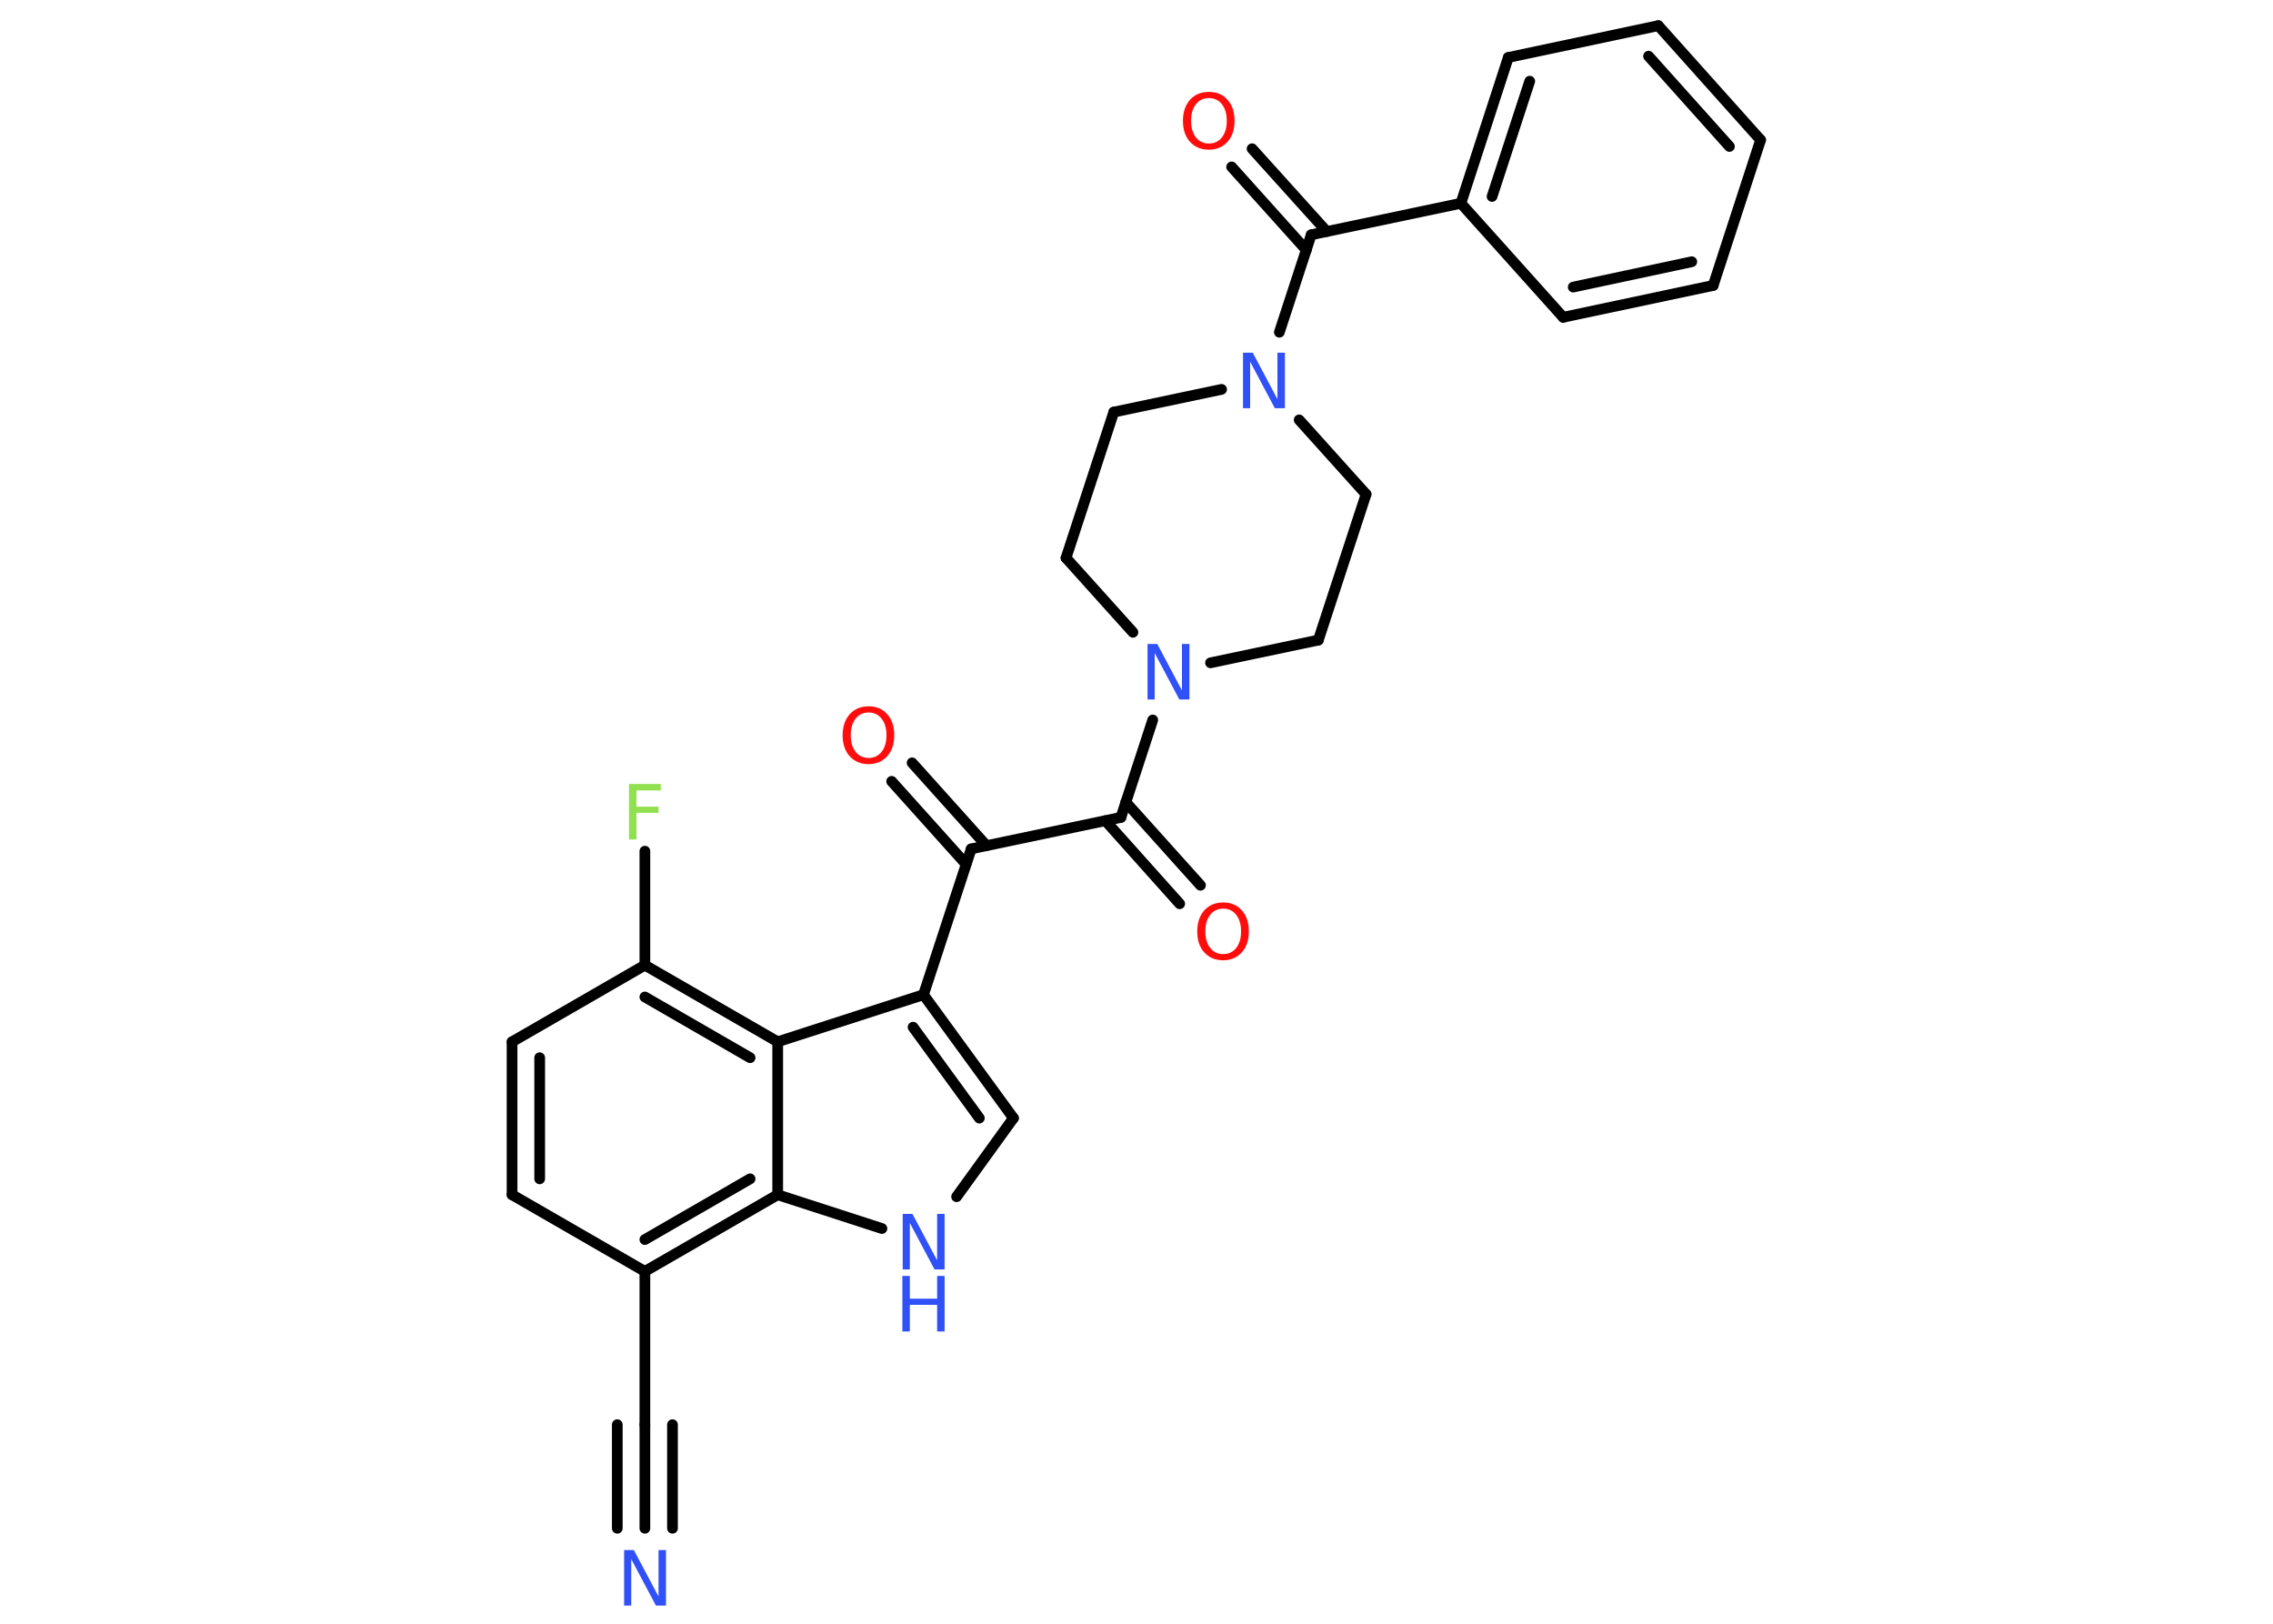 <?xml version='1.0' encoding='UTF-8'?>
<!DOCTYPE svg PUBLIC "-//W3C//DTD SVG 1.1//EN" "http://www.w3.org/Graphics/SVG/1.1/DTD/svg11.dtd">
<svg version='1.2' xmlns='http://www.w3.org/2000/svg' xmlns:xlink='http://www.w3.org/1999/xlink' width='70.0mm' height='50.0mm' viewBox='0 0 70.0 50.0'>
  <desc>Generated by the Chemistry Development Kit (http://github.com/cdk)</desc>
  <g stroke-linecap='round' stroke-linejoin='round' stroke='#000000' stroke-width='.33' fill='#3050F8'>
    <rect x='.0' y='.0' width='70.0' height='50.0' fill='#FFFFFF' stroke='none'/>
    <g id='mol1' class='mol'>
      <g id='mol1bnd1' class='bond'>
        <line x1='19.86' y1='47.06' x2='19.86' y2='43.87'/>
        <line x1='19.01' y1='47.06' x2='19.01' y2='43.87'/>
        <line x1='20.71' y1='47.06' x2='20.71' y2='43.87'/>
      </g>
      <line id='mol1bnd2' class='bond' x1='19.86' y1='43.87' x2='19.86' y2='39.15'/>
      <line id='mol1bnd3' class='bond' x1='19.86' y1='39.15' x2='15.77' y2='36.79'/>
      <g id='mol1bnd4' class='bond'>
        <line x1='15.77' y1='32.08' x2='15.77' y2='36.79'/>
        <line x1='16.62' y1='32.57' x2='16.62' y2='36.3'/>
      </g>
      <line id='mol1bnd5' class='bond' x1='15.77' y1='32.08' x2='19.86' y2='29.72'/>
      <line id='mol1bnd6' class='bond' x1='19.86' y1='29.72' x2='19.86' y2='26.21'/>
      <g id='mol1bnd7' class='bond'>
        <line x1='23.95' y1='32.08' x2='19.86' y2='29.72'/>
        <line x1='23.1' y1='32.57' x2='19.86' y2='30.7'/>
      </g>
      <line id='mol1bnd8' class='bond' x1='23.95' y1='32.08' x2='28.44' y2='30.63'/>
      <line id='mol1bnd9' class='bond' x1='28.44' y1='30.63' x2='29.91' y2='26.14'/>
      <g id='mol1bnd10' class='bond'>
        <line x1='29.75' y1='26.61' x2='27.46' y2='24.06'/>
        <line x1='30.38' y1='26.04' x2='28.09' y2='23.49'/>
      </g>
      <line id='mol1bnd11' class='bond' x1='29.91' y1='26.14' x2='34.52' y2='25.17'/>
      <g id='mol1bnd12' class='bond'>
        <line x1='34.67' y1='24.7' x2='36.97' y2='27.26'/>
        <line x1='34.04' y1='25.27' x2='36.33' y2='27.83'/>
      </g>
      <line id='mol1bnd13' class='bond' x1='34.52' y1='25.17' x2='35.5' y2='22.17'/>
      <line id='mol1bnd14' class='bond' x1='37.28' y1='20.41' x2='40.6' y2='19.71'/>
      <line id='mol1bnd15' class='bond' x1='40.6' y1='19.71' x2='42.07' y2='15.22'/>
      <line id='mol1bnd16' class='bond' x1='42.07' y1='15.22' x2='40.01' y2='12.93'/>
      <line id='mol1bnd17' class='bond' x1='39.4' y1='10.23' x2='40.38' y2='7.23'/>
      <g id='mol1bnd18' class='bond'>
        <line x1='40.23' y1='7.7' x2='37.93' y2='5.14'/>
        <line x1='40.86' y1='7.13' x2='38.56' y2='4.58'/>
      </g>
      <line id='mol1bnd19' class='bond' x1='40.38' y1='7.23' x2='44.99' y2='6.26'/>
      <g id='mol1bnd20' class='bond'>
        <line x1='46.45' y1='1.77' x2='44.99' y2='6.26'/>
        <line x1='47.11' y1='2.5' x2='45.95' y2='6.05'/>
      </g>
      <line id='mol1bnd21' class='bond' x1='46.45' y1='1.77' x2='51.07' y2='.79'/>
      <g id='mol1bnd22' class='bond'>
        <line x1='54.22' y1='4.31' x2='51.07' y2='.79'/>
        <line x1='53.26' y1='4.51' x2='50.77' y2='1.73'/>
      </g>
      <line id='mol1bnd23' class='bond' x1='54.22' y1='4.31' x2='52.76' y2='8.79'/>
      <g id='mol1bnd24' class='bond'>
        <line x1='48.14' y1='9.77' x2='52.76' y2='8.79'/>
        <line x1='48.45' y1='8.84' x2='52.1' y2='8.06'/>
      </g>
      <line id='mol1bnd25' class='bond' x1='44.99' y1='6.26' x2='48.14' y2='9.77'/>
      <line id='mol1bnd26' class='bond' x1='37.62' y1='11.99' x2='34.3' y2='12.69'/>
      <line id='mol1bnd27' class='bond' x1='34.3' y1='12.69' x2='32.83' y2='17.18'/>
      <line id='mol1bnd28' class='bond' x1='34.89' y1='19.47' x2='32.83' y2='17.18'/>
      <g id='mol1bnd29' class='bond'>
        <line x1='31.21' y1='34.43' x2='28.44' y2='30.63'/>
        <line x1='30.16' y1='34.43' x2='28.12' y2='31.63'/>
      </g>
      <line id='mol1bnd30' class='bond' x1='31.21' y1='34.43' x2='29.46' y2='36.85'/>
      <line id='mol1bnd31' class='bond' x1='27.16' y1='37.83' x2='23.95' y2='36.79'/>
      <g id='mol1bnd32' class='bond'>
        <line x1='19.86' y1='39.15' x2='23.95' y2='36.79'/>
        <line x1='19.86' y1='38.17' x2='23.1' y2='36.3'/>
      </g>
      <line id='mol1bnd33' class='bond' x1='23.95' y1='32.08' x2='23.95' y2='36.79'/>
      <path id='mol1atm1' class='atom' d='M19.21 47.73h.31l.76 1.43v-1.43h.23v1.71h-.31l-.76 -1.43v1.43h-.22v-1.71z' stroke='none'/>
      <path id='mol1atm7' class='atom' d='M19.37 24.14h.98v.2h-.75v.5h.68v.19h-.68v.82h-.23v-1.71z' stroke='none' fill='#90E050'/>
      <path id='mol1atm11' class='atom' d='M26.75 21.94q-.25 .0 -.4 .19q-.15 .19 -.15 .51q.0 .32 .15 .51q.15 .19 .4 .19q.25 .0 .4 -.19q.15 -.19 .15 -.51q.0 -.32 -.15 -.51q-.15 -.19 -.4 -.19zM26.75 21.75q.36 .0 .57 .24q.22 .24 .22 .65q.0 .41 -.22 .65q-.22 .24 -.57 .24q-.36 .0 -.58 -.24q-.22 -.24 -.22 -.65q.0 -.4 .22 -.65q.22 -.24 .58 -.24z' stroke='none' fill='#FF0D0D'/>
      <path id='mol1atm13' class='atom' d='M37.67 27.98q-.25 .0 -.4 .19q-.15 .19 -.15 .51q.0 .32 .15 .51q.15 .19 .4 .19q.25 .0 .4 -.19q.15 -.19 .15 -.51q.0 -.32 -.15 -.51q-.15 -.19 -.4 -.19zM37.67 27.79q.36 .0 .57 .24q.22 .24 .22 .65q.0 .41 -.22 .65q-.22 .24 -.57 .24q-.36 .0 -.58 -.24q-.22 -.24 -.22 -.65q.0 -.4 .22 -.65q.22 -.24 .58 -.24z' stroke='none' fill='#FF0D0D'/>
      <path id='mol1atm14' class='atom' d='M35.33 19.83h.31l.76 1.43v-1.43h.23v1.71h-.31l-.76 -1.43v1.43h-.22v-1.71z' stroke='none'/>
      <path id='mol1atm17' class='atom' d='M38.27 10.86h.31l.76 1.43v-1.43h.23v1.71h-.31l-.76 -1.43v1.43h-.22v-1.71z' stroke='none'/>
      <path id='mol1atm19' class='atom' d='M37.23 3.02q-.25 .0 -.4 .19q-.15 .19 -.15 .51q.0 .32 .15 .51q.15 .19 .4 .19q.25 .0 .4 -.19q.15 -.19 .15 -.51q.0 -.32 -.15 -.51q-.15 -.19 -.4 -.19zM37.23 2.83q.36 .0 .57 .24q.22 .24 .22 .65q.0 .41 -.22 .65q-.22 .24 -.57 .24q-.36 .0 -.58 -.24q-.22 -.24 -.22 -.65q.0 -.4 .22 -.65q.22 -.24 .58 -.24z' stroke='none' fill='#FF0D0D'/>
      <g id='mol1atm29' class='atom'>
        <path d='M27.79 37.38h.31l.76 1.43v-1.43h.23v1.71h-.31l-.76 -1.43v1.43h-.22v-1.71z' stroke='none'/>
        <path d='M27.79 39.29h.23v.7h.84v-.7h.23v1.71h-.23v-.82h-.84v.82h-.23v-1.71z' stroke='none'/>
      </g>
    </g>
  </g>
</svg>
